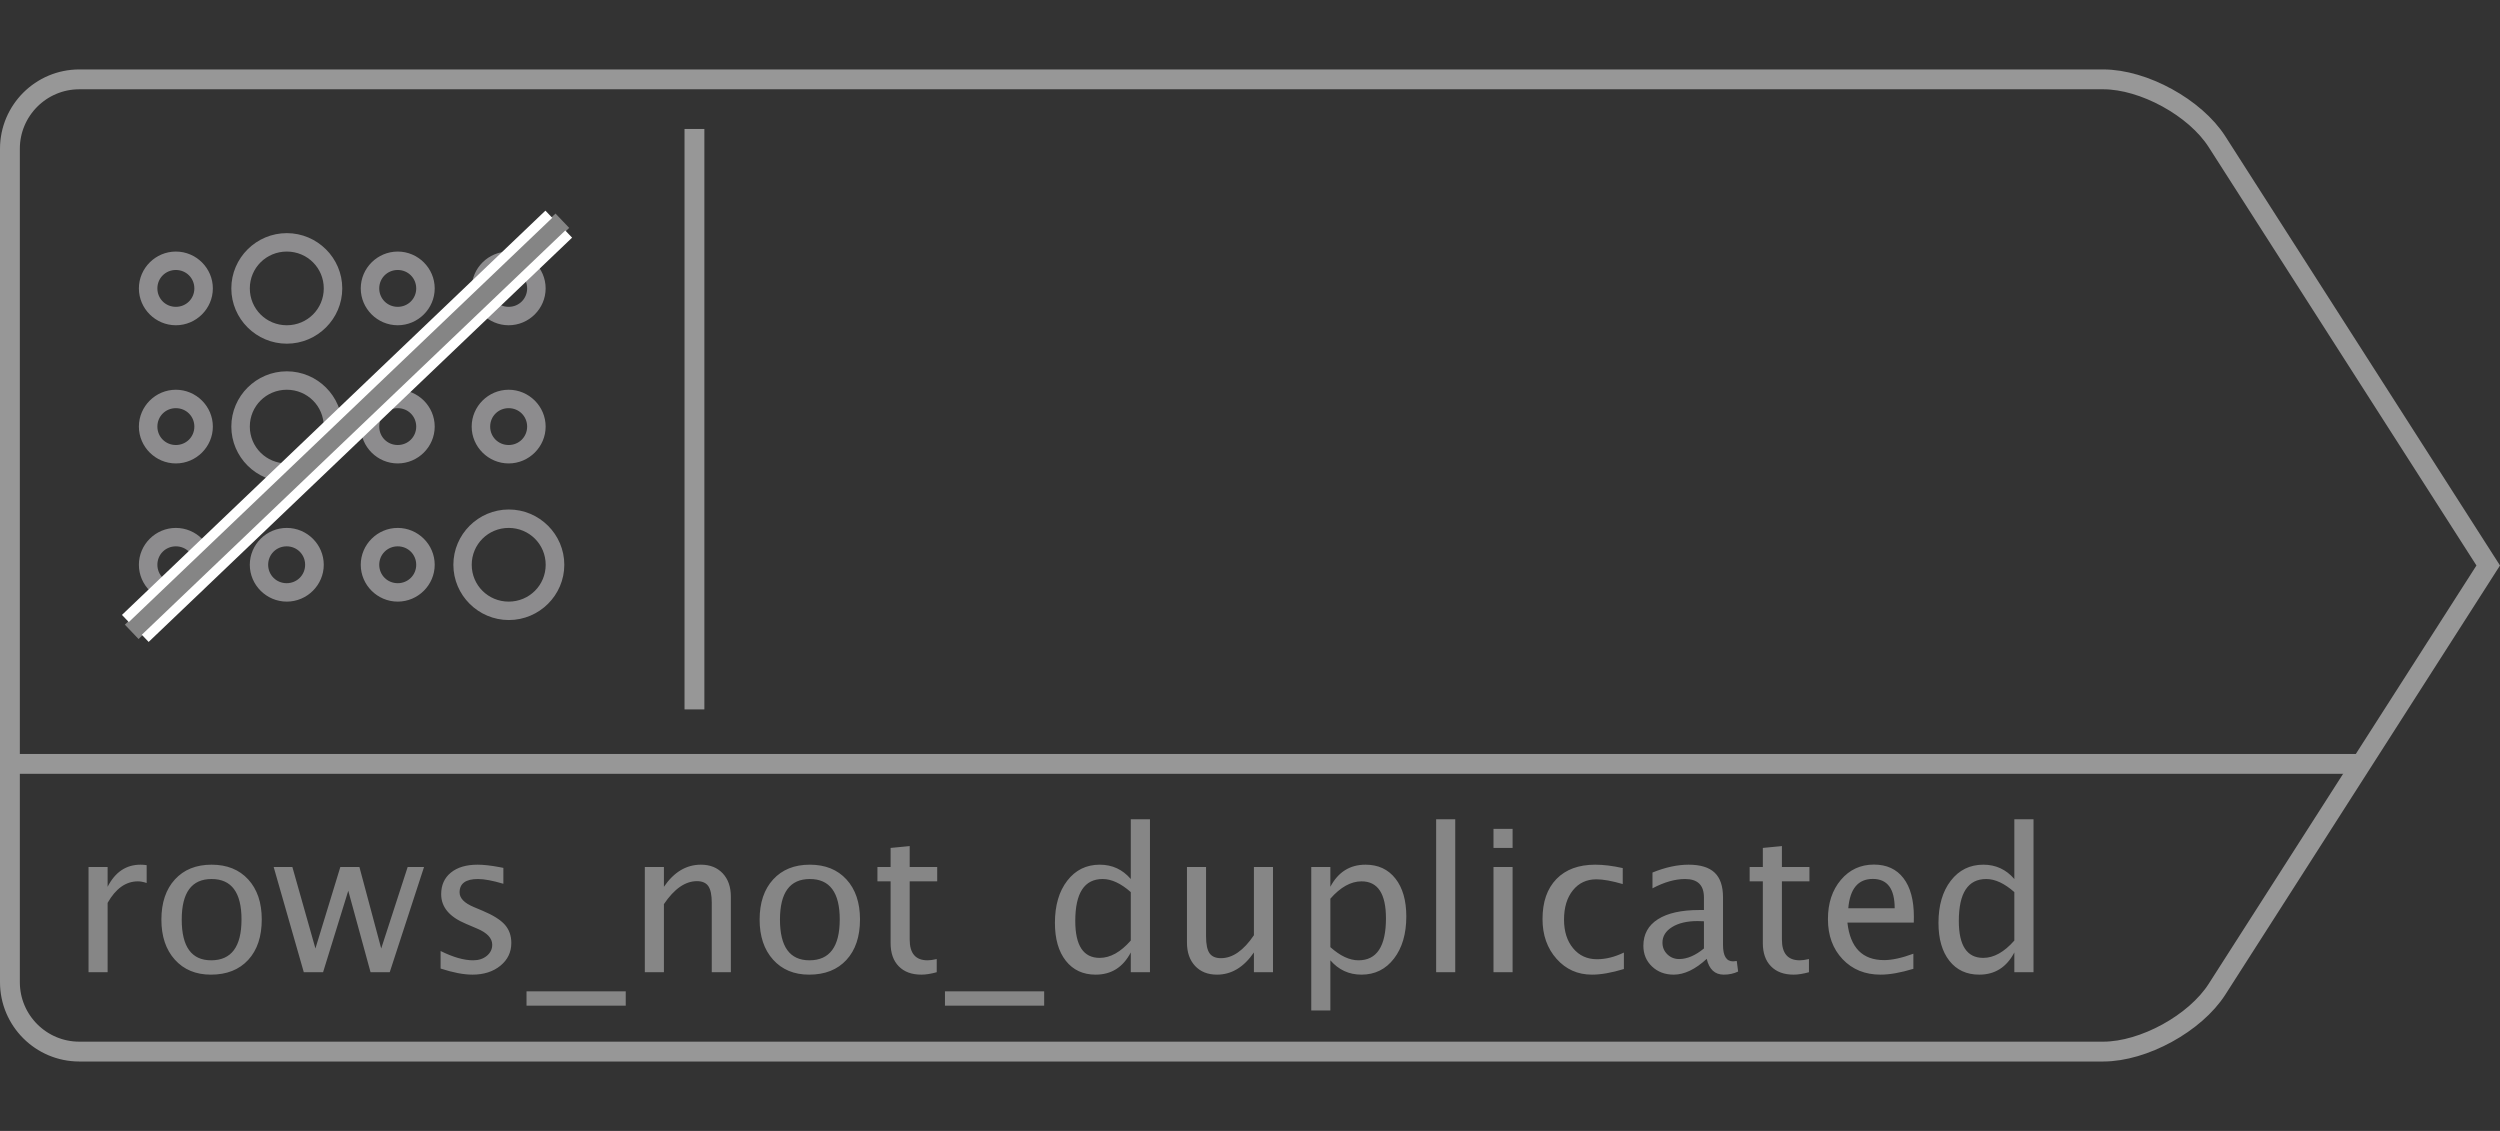 <?xml version="1.0" encoding="UTF-8"?>
<svg width="252px" height="114px" viewBox="0 0 252 114" version="1.1" xmlns="http://www.w3.org/2000/svg" xmlns:xlink="http://www.w3.org/1999/xlink">
    <rect x="0" y="0" width="252" height="114" fill="#333333" stroke="none"/>
    <!-- Generator: Sketch 43.1 (39012) - http://www.bohemiancoding.com/sketch -->
    <title>rows_not_duplicated_</title>
    <desc>Created with Sketch.</desc>
    <defs></defs>
    <g id="Function-Icons" stroke="none" stroke-width="1" fill="none" fill-rule="evenodd">
        <g id="rows_not_duplicated_" transform="translate(0, 7)">
            <path d="M70,7 L70,63.508" id="Line" stroke="#979797" stroke-width="2" stroke-linecap="square"></path>
            <g id="function_right" stroke="#979797" stroke-width="2">
                <path d="M1.5,70 L237.008,70" id="Line" stroke-linecap="square"></path>
                <path d="M250.813,50 L223.473,92.718 C221.276,96.151 216.073,99 212.007,99 L7.993,99 C4.134,99 1,95.863 1,92.007 L1,7.993 C1,4.135 4.138,1 7.993,1 L212.007,1 C216.082,1 221.272,3.843 223.473,7.282 L250.813,50 Z" id="Rectangle"></path>
            </g>
            <path d="M8.924,91 L8.924,80.395 L10.848,80.395 L10.848,82.387 C11.609,80.902 12.716,80.16 14.168,80.16 C14.363,80.16 14.568,80.176 14.783,80.209 L14.783,82.006 C14.451,81.895 14.158,81.84 13.904,81.84 C12.687,81.84 11.668,82.562 10.848,84.008 L10.848,91 L8.924,91 Z M21.258,91.244 C19.741,91.244 18.53,90.741 17.625,89.735 C16.72,88.729 16.268,87.383 16.268,85.697 C16.268,83.992 16.722,82.642 17.63,81.649 C18.538,80.657 19.77,80.16 21.326,80.16 C22.882,80.16 24.114,80.657 25.022,81.649 C25.931,82.642 26.385,83.985 26.385,85.678 C26.385,87.41 25.929,88.77 25.018,89.76 C24.106,90.749 22.853,91.244 21.258,91.244 Z M21.287,89.799 C23.325,89.799 24.344,88.425 24.344,85.678 C24.344,82.963 23.338,81.605 21.326,81.605 C19.321,81.605 18.318,82.969 18.318,85.697 C18.318,88.432 19.308,89.799 21.287,89.799 Z M30.623,91 L27.586,80.395 L29.471,80.395 L31.795,88.607 L34.305,80.395 L36.229,80.395 L38.426,88.607 L41.092,80.395 L42.742,80.395 L39.285,91 L37.352,91 L35.105,82.787 L32.566,91 L30.623,91 Z M47.615,91.244 C46.736,91.244 45.669,91.039 44.412,90.629 L44.412,88.861 C45.669,89.486 46.762,89.799 47.693,89.799 C48.247,89.799 48.706,89.649 49.07,89.35 C49.435,89.05 49.617,88.676 49.617,88.227 C49.617,87.569 49.106,87.025 48.084,86.596 L46.961,86.117 C45.301,85.427 44.471,84.434 44.471,83.139 C44.471,82.214 44.798,81.487 45.452,80.956 C46.106,80.425 47.003,80.16 48.143,80.16 C48.735,80.16 49.467,80.242 50.34,80.404 L50.74,80.482 L50.74,82.084 C49.666,81.765 48.813,81.605 48.182,81.605 C46.945,81.605 46.326,82.055 46.326,82.953 C46.326,83.533 46.795,84.021 47.732,84.418 L48.66,84.809 C49.708,85.251 50.451,85.718 50.887,86.21 C51.323,86.701 51.541,87.315 51.541,88.051 C51.541,88.982 51.173,89.747 50.438,90.346 C49.702,90.945 48.761,91.244 47.615,91.244 Z M53.074,94.369 L53.074,92.924 L63.074,92.924 L63.074,94.369 L53.074,94.369 Z M64.998,91 L64.998,80.395 L66.922,80.395 L66.922,82.387 C67.938,80.902 69.181,80.16 70.652,80.16 C71.57,80.16 72.303,80.451 72.85,81.034 C73.396,81.617 73.67,82.4 73.67,83.383 L73.67,91 L71.746,91 L71.746,84.008 C71.746,83.22 71.631,82.659 71.399,82.323 C71.168,81.988 70.786,81.82 70.252,81.82 C69.074,81.82 67.964,82.592 66.922,84.135 L66.922,91 L64.998,91 Z M81.561,91.244 C80.044,91.244 78.833,90.741 77.928,89.735 C77.023,88.729 76.57,87.383 76.57,85.697 C76.57,83.992 77.024,82.642 77.933,81.649 C78.841,80.657 80.073,80.16 81.629,80.16 C83.185,80.16 84.417,80.657 85.325,81.649 C86.233,82.642 86.688,83.985 86.688,85.678 C86.688,87.41 86.232,88.77 85.32,89.76 C84.409,90.749 83.156,91.244 81.561,91.244 Z M81.59,89.799 C83.628,89.799 84.646,88.425 84.646,85.678 C84.646,82.963 83.641,81.605 81.629,81.605 C79.624,81.605 78.621,82.969 78.621,85.697 C78.621,88.432 79.611,89.799 81.59,89.799 Z M92.879,91.244 C91.902,91.244 91.141,90.964 90.594,90.404 C90.047,89.844 89.773,89.066 89.773,88.07 L89.773,81.84 L88.445,81.84 L88.445,80.395 L89.773,80.395 L89.773,78.471 L91.697,78.285 L91.697,80.395 L94.471,80.395 L94.471,81.84 L91.697,81.84 L91.697,87.719 C91.697,89.105 92.296,89.799 93.494,89.799 C93.748,89.799 94.057,89.757 94.422,89.672 L94.422,91 C93.829,91.163 93.315,91.244 92.879,91.244 Z M95.252,94.369 L95.252,92.924 L105.252,92.924 L105.252,94.369 L95.252,94.369 Z M113.982,91 L113.982,89.008 C113.201,90.499 112.023,91.244 110.447,91.244 C109.171,91.244 108.167,90.779 107.435,89.848 C106.702,88.917 106.336,87.644 106.336,86.029 C106.336,84.265 106.751,82.846 107.581,81.771 C108.411,80.697 109.503,80.16 110.857,80.16 C112.114,80.16 113.156,80.642 113.982,81.605 L113.982,75.58 L115.916,75.58 L115.916,91 L113.982,91 Z M113.982,82.924 C112.986,82.045 112.042,81.605 111.15,81.605 C109.308,81.605 108.387,83.015 108.387,85.834 C108.387,88.314 109.207,89.555 110.848,89.555 C111.915,89.555 112.96,88.972 113.982,87.807 L113.982,82.924 Z M126.395,91 L126.395,89.008 C125.372,90.499 124.132,91.244 122.674,91.244 C121.749,91.244 121.014,90.953 120.467,90.37 C119.92,89.787 119.646,89.001 119.646,88.012 L119.646,80.395 L121.57,80.395 L121.57,87.387 C121.57,88.181 121.686,88.746 121.917,89.081 C122.148,89.416 122.534,89.584 123.074,89.584 C124.246,89.584 125.353,88.813 126.395,87.27 L126.395,80.395 L128.318,80.395 L128.318,91 L126.395,91 Z M132.176,94.857 L132.176,80.395 L134.1,80.395 L134.1,82.387 C134.887,80.902 136.069,80.16 137.645,80.16 C138.921,80.16 139.925,80.626 140.657,81.557 C141.39,82.488 141.756,83.76 141.756,85.375 C141.756,87.133 141.341,88.55 140.511,89.628 C139.681,90.705 138.589,91.244 137.234,91.244 C135.978,91.244 134.933,90.762 134.1,89.799 L134.1,94.857 L132.176,94.857 Z M134.1,88.471 C135.089,89.356 136.033,89.799 136.932,89.799 C138.781,89.799 139.705,88.389 139.705,85.57 C139.705,83.083 138.885,81.84 137.244,81.84 C136.17,81.84 135.122,82.423 134.1,83.588 L134.1,88.471 Z M144.764,91 L144.764,75.58 L146.688,75.58 L146.688,91 L144.764,91 Z M150.545,91 L150.545,80.395 L152.469,80.395 L152.469,91 L150.545,91 Z M150.545,78.471 L150.545,76.547 L152.469,76.547 L152.469,78.471 L150.545,78.471 Z M160.467,91.244 C159.034,91.244 157.846,90.714 156.902,89.652 C155.958,88.591 155.486,87.253 155.486,85.639 C155.486,83.913 155.953,82.569 156.888,81.605 C157.822,80.642 159.126,80.16 160.799,80.16 C161.626,80.16 162.55,80.274 163.572,80.502 L163.572,82.113 C162.485,81.794 161.6,81.635 160.916,81.635 C159.933,81.635 159.144,82.004 158.548,82.743 C157.952,83.482 157.654,84.467 157.654,85.697 C157.654,86.889 157.96,87.852 158.572,88.588 C159.184,89.324 159.985,89.691 160.975,89.691 C161.854,89.691 162.758,89.467 163.689,89.018 L163.689,90.678 C162.446,91.055 161.372,91.244 160.467,91.244 Z M172.039,89.652 C170.887,90.714 169.777,91.244 168.709,91.244 C167.83,91.244 167.101,90.969 166.521,90.419 C165.942,89.869 165.652,89.174 165.652,88.334 C165.652,87.175 166.139,86.285 167.112,85.663 C168.086,85.041 169.48,84.73 171.297,84.73 L171.756,84.73 L171.756,83.451 C171.756,82.221 171.124,81.605 169.861,81.605 C168.846,81.605 167.749,81.918 166.57,82.543 L166.57,80.951 C167.866,80.424 169.08,80.16 170.213,80.16 C171.398,80.16 172.272,80.427 172.835,80.961 C173.398,81.495 173.68,82.325 173.68,83.451 L173.68,88.256 C173.68,89.356 174.018,89.906 174.695,89.906 C174.78,89.906 174.904,89.893 175.066,89.867 L175.203,90.932 C174.767,91.14 174.285,91.244 173.758,91.244 C172.859,91.244 172.286,90.714 172.039,89.652 Z M171.756,88.607 L171.756,85.863 L171.111,85.844 C170.057,85.844 169.204,86.044 168.553,86.444 C167.902,86.845 167.576,87.37 167.576,88.021 C167.576,88.484 167.739,88.874 168.064,89.193 C168.39,89.512 168.787,89.672 169.256,89.672 C170.057,89.672 170.89,89.317 171.756,88.607 Z M180.799,91.244 C179.822,91.244 179.061,90.964 178.514,90.404 C177.967,89.844 177.693,89.066 177.693,88.07 L177.693,81.84 L176.365,81.84 L176.365,80.395 L177.693,80.395 L177.693,78.471 L179.617,78.285 L179.617,80.395 L182.391,80.395 L182.391,81.84 L179.617,81.84 L179.617,87.719 C179.617,89.105 180.216,89.799 181.414,89.799 C181.668,89.799 181.977,89.757 182.342,89.672 L182.342,91 C181.749,91.163 181.235,91.244 180.799,91.244 Z M192.869,90.658 C191.58,91.049 190.477,91.244 189.559,91.244 C187.996,91.244 186.722,90.725 185.735,89.687 C184.749,88.648 184.256,87.302 184.256,85.648 C184.256,84.04 184.69,82.722 185.56,81.693 C186.429,80.665 187.54,80.15 188.895,80.15 C190.177,80.15 191.168,80.606 191.868,81.518 C192.568,82.429 192.918,83.725 192.918,85.404 L192.908,86 L186.219,86 C186.499,88.52 187.732,89.779 189.92,89.779 C190.721,89.779 191.704,89.564 192.869,89.135 L192.869,90.658 Z M186.307,84.555 L190.984,84.555 C190.984,82.582 190.249,81.596 188.777,81.596 C187.299,81.596 186.476,82.582 186.307,84.555 Z M203.045,91 L203.045,89.008 C202.264,90.499 201.085,91.244 199.51,91.244 C198.234,91.244 197.229,90.779 196.497,89.848 C195.765,88.917 195.398,87.644 195.398,86.029 C195.398,84.265 195.813,82.846 196.644,81.771 C197.474,80.697 198.566,80.16 199.92,80.16 C201.176,80.16 202.218,80.642 203.045,81.605 L203.045,75.58 L204.979,75.58 L204.979,91 L203.045,91 Z M203.045,82.924 C202.049,82.045 201.105,81.605 200.213,81.605 C198.37,81.605 197.449,83.015 197.449,85.834 C197.449,88.314 198.27,89.555 199.91,89.555 C200.978,89.555 202.023,88.972 203.045,87.807 L203.045,82.924 Z" id="rows_not_duplicated" fill="#868686"></path>
            <g id="rows_not_duplicated_icon" transform="translate(14, 16.5)" fill-rule="nonzero" fill="#8D8C8E">
                <path d="M14.909,-1.0658141e-13 C11.832,-1.0658141e-13 9.318,2.505 9.318,5.571 C9.318,8.637 11.832,11.143 14.909,11.143 C17.986,11.143 20.5,8.637 20.5,5.571 C20.5,2.505 17.986,-1.0658141e-13 14.909,-1.0658141e-13 Z M3.727,1.857 C1.68,1.857 2.48689958e-14,3.531 2.48689958e-14,5.571 C2.48689958e-14,7.612 1.68,9.286 3.727,9.286 C5.775,9.286 7.455,7.612 7.455,5.571 C7.455,3.531 5.775,1.857 3.727,1.857 Z M14.909,1.857 C16.979,1.857 18.636,3.509 18.636,5.571 C18.636,7.634 16.979,9.286 14.909,9.286 C12.84,9.286 11.182,7.634 11.182,5.571 C11.182,3.509 12.84,1.857 14.909,1.857 Z M26.091,1.857 C24.043,1.857 22.364,3.531 22.364,5.571 C22.364,7.612 24.043,9.286 26.091,9.286 C28.138,9.286 29.818,7.612 29.818,5.571 C29.818,3.531 28.138,1.857 26.091,1.857 Z M37.273,1.857 C35.225,1.857 33.545,3.531 33.545,5.571 C33.545,7.612 35.225,9.286 37.273,9.286 C39.32,9.286 41,7.612 41,5.571 C41,3.531 39.32,1.857 37.273,1.857 Z M3.727,3.714 C4.768,3.714 5.591,4.535 5.591,5.571 C5.591,6.608 4.768,7.429 3.727,7.429 C2.687,7.429 1.864,6.608 1.864,5.571 C1.864,4.535 2.687,3.714 3.727,3.714 Z M26.091,3.714 C27.131,3.714 27.955,4.535 27.955,5.571 C27.955,6.608 27.131,7.429 26.091,7.429 C25.051,7.429 24.227,6.608 24.227,5.571 C24.227,4.535 25.051,3.714 26.091,3.714 Z M37.273,3.714 C38.313,3.714 39.136,4.535 39.136,5.571 C39.136,6.608 38.313,7.429 37.273,7.429 C36.232,7.429 35.409,6.608 35.409,5.571 C35.409,4.535 36.232,3.714 37.273,3.714 Z M14.909,13.929 C11.832,13.929 9.318,16.434 9.318,19.5 C9.318,22.566 11.832,25.071 14.909,25.071 C17.986,25.071 20.5,22.566 20.5,19.5 C20.5,16.434 17.986,13.929 14.909,13.929 Z M3.727,15.786 C1.68,15.786 2.48689958e-14,17.46 2.48689958e-14,19.5 C2.48689958e-14,21.54 1.68,23.214 3.727,23.214 C5.775,23.214 7.455,21.54 7.455,19.5 C7.455,17.46 5.775,15.786 3.727,15.786 Z M14.909,15.786 C16.979,15.786 18.636,17.438 18.636,19.5 C18.636,21.562 16.979,23.214 14.909,23.214 C12.84,23.214 11.182,21.562 11.182,19.5 C11.182,17.438 12.84,15.786 14.909,15.786 Z M26.091,15.786 C24.043,15.786 22.364,17.46 22.364,19.5 C22.364,21.54 24.043,23.214 26.091,23.214 C28.138,23.214 29.818,21.54 29.818,19.5 C29.818,17.46 28.138,15.786 26.091,15.786 Z M37.273,15.786 C35.225,15.786 33.545,17.46 33.545,19.5 C33.545,21.54 35.225,23.214 37.273,23.214 C39.32,23.214 41,21.54 41,19.5 C41,17.46 39.32,15.786 37.273,15.786 Z M3.727,17.643 C4.768,17.643 5.591,18.463 5.591,19.5 C5.591,20.537 4.768,21.357 3.727,21.357 C2.687,21.357 1.864,20.537 1.864,19.5 C1.864,18.463 2.687,17.643 3.727,17.643 Z M26.091,17.643 C27.131,17.643 27.955,18.463 27.955,19.5 C27.955,20.537 27.131,21.357 26.091,21.357 C25.051,21.357 24.227,20.537 24.227,19.5 C24.227,18.463 25.051,17.643 26.091,17.643 Z M37.273,17.643 C38.313,17.643 39.136,18.463 39.136,19.5 C39.136,20.537 38.313,21.357 37.273,21.357 C36.232,21.357 35.409,20.537 35.409,19.5 C35.409,18.463 36.232,17.643 37.273,17.643 Z M3.727,29.714 C1.68,29.714 2.48689958e-14,31.388 2.48689958e-14,33.429 C2.48689958e-14,35.469 1.68,37.143 3.727,37.143 C5.775,37.143 7.455,35.469 7.455,33.429 C7.455,31.388 5.775,29.714 3.727,29.714 Z M37.291,27.857 C34.214,27.857 31.7,30.363 31.7,33.429 C31.7,36.495 34.214,39 37.291,39 C40.368,39 42.882,36.495 42.882,33.429 C42.882,30.363 40.368,27.857 37.291,27.857 Z M37.277,29.714 C39.347,29.714 41.005,31.366 41.005,33.429 C41.005,35.491 39.347,37.143 37.277,37.143 C35.208,37.143 33.55,35.491 33.55,33.429 C33.55,31.366 35.208,29.714 37.277,29.714 Z M26.091,29.714 C24.043,29.714 22.364,31.388 22.364,33.429 C22.364,35.469 24.043,37.143 26.091,37.143 C28.138,37.143 29.818,35.469 29.818,33.429 C29.818,31.388 28.138,29.714 26.091,29.714 Z M3.727,31.571 C4.768,31.571 5.591,32.392 5.591,33.429 C5.591,34.465 4.768,35.286 3.727,35.286 C2.687,35.286 1.864,34.465 1.864,33.429 C1.864,32.392 2.687,31.571 3.727,31.571 Z M14.907,29.714 C12.86,29.714 11.18,31.388 11.18,33.429 C11.18,35.469 12.86,37.143 14.907,37.143 C16.955,37.143 18.635,35.469 18.635,33.429 C18.635,31.388 16.955,29.714 14.907,29.714 Z M14.894,31.571 C15.934,31.571 16.757,32.392 16.757,33.429 C16.757,34.465 15.934,35.286 14.894,35.286 C13.853,35.286 13.03,34.465 13.03,33.429 C13.03,32.392 13.853,31.571 14.894,31.571 Z M26.091,31.571 C27.131,31.571 27.955,32.392 27.955,33.429 C27.955,34.465 27.131,35.286 26.091,35.286 C25.051,35.286 24.227,34.465 24.227,33.429 C24.227,32.392 25.051,31.571 26.091,31.571 Z" id="Shape"></path>
            </g>
            <path d="M14,56 L55.961,15.939" id="Line" stroke="#858585" stroke-width="2" stroke-linecap="square"></path>
            <path d="M13,55 L54.961,14.939" id="Line-Copy-3" stroke="#FFFFFF" stroke-linecap="square"></path>
            <path d="M15,57 L56.961,16.939" id="Line-Copy-2" stroke="#FFFFFF" stroke-linecap="square"></path>
        </g>
    </g>
</svg>